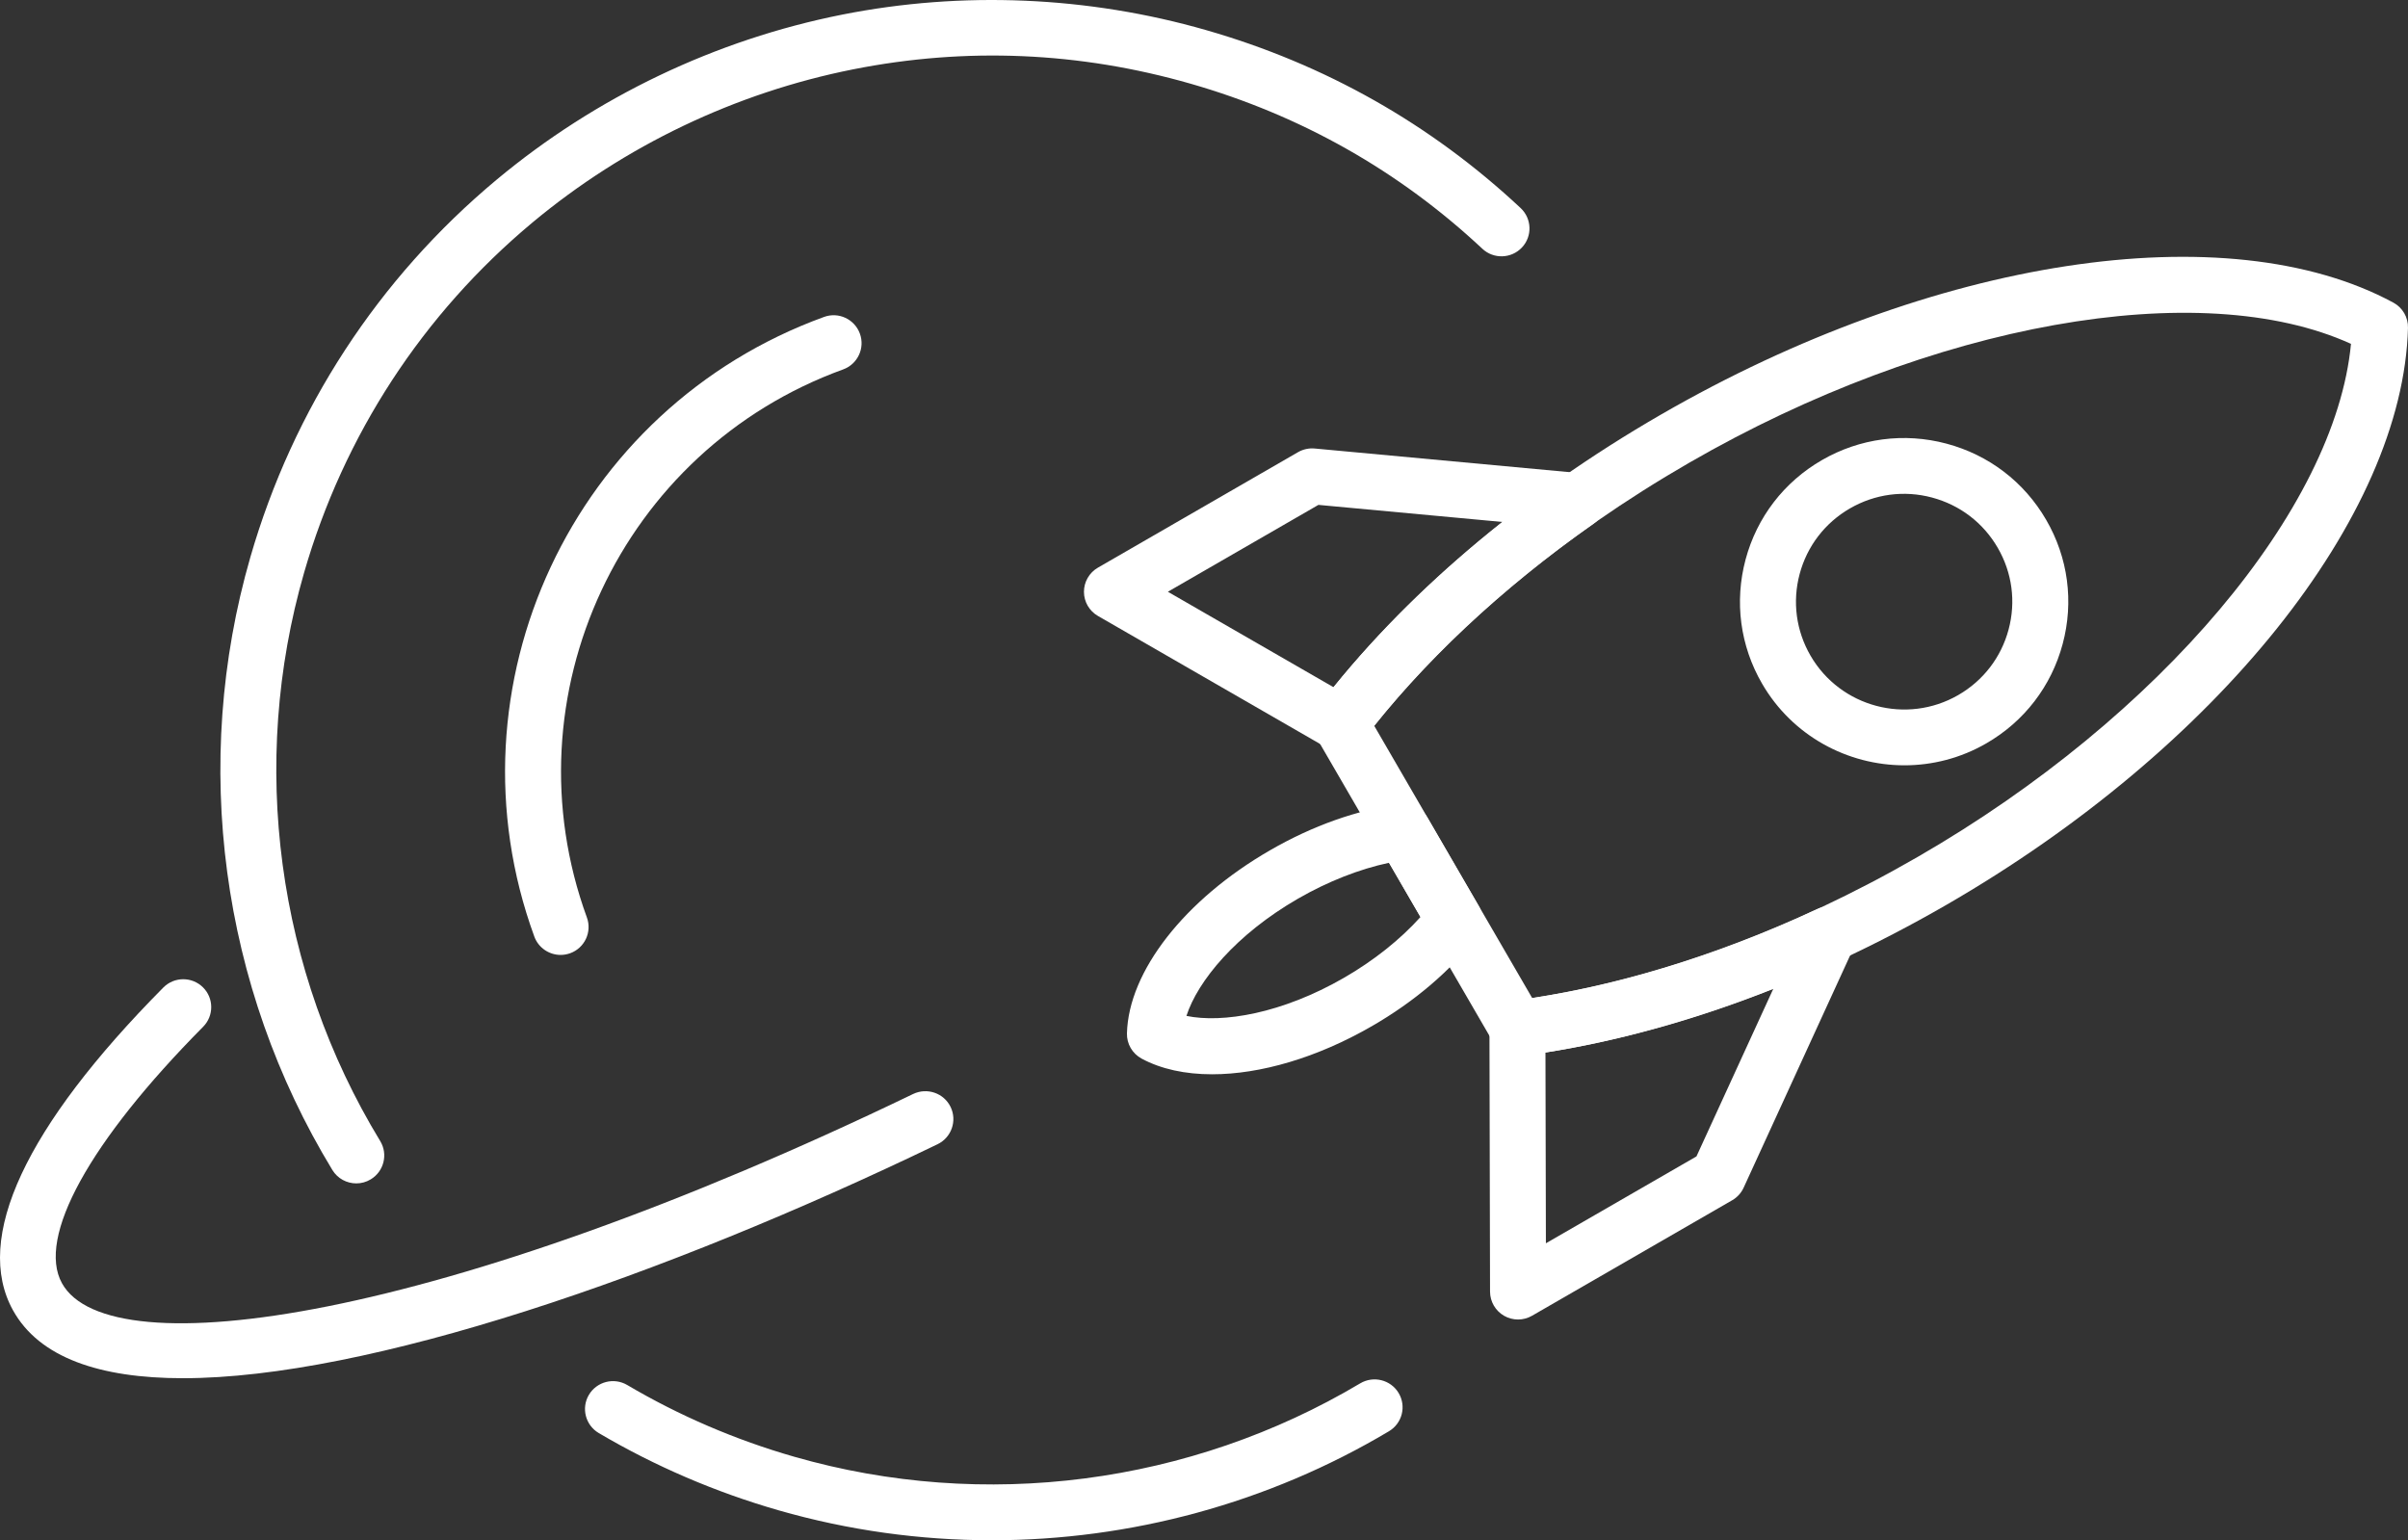 <svg width="136" height="87" viewBox="0 0 136 87" fill="black" xmlns="http://www.w3.org/2000/svg">
<rect x="0" y="0" width="136" height="87" fill="#333333" stroke="none"/>
<path d="M20.124 66.843C19.59 66.843 19.068 66.574 18.771 66.085C12.468 55.725 10.78 43.108 14.14 31.47C16.558 23.095 21.366 15.722 28.047 10.151C33.661 5.471 40.413 2.246 47.574 0.824C54.342 -0.519 61.45 -0.216 68.124 1.702C74.844 3.632 80.819 7.013 85.884 11.753C86.52 12.349 86.553 13.347 85.956 13.98C85.355 14.616 84.358 14.646 83.721 14.051C79.025 9.656 73.482 6.521 67.25 4.73C60.968 2.927 54.557 2.653 48.191 3.915C41.546 5.235 35.283 8.227 30.073 12.568C23.879 17.734 19.419 24.572 17.176 32.342C14.059 43.137 15.626 54.838 21.472 64.449C21.926 65.193 21.687 66.162 20.941 66.613C20.685 66.769 20.404 66.843 20.124 66.843Z" fill="white"/>
<path d="M56.013 87C51.973 87 47.924 86.442 43.988 85.313C40.413 84.287 36.99 82.816 33.816 80.944C33.065 80.501 32.816 79.533 33.26 78.786C33.705 78.037 34.673 77.788 35.425 78.231C38.368 79.968 41.543 81.331 44.862 82.284C55.586 85.364 67.234 83.85 76.825 78.136C77.571 77.693 78.543 77.933 78.992 78.682C79.439 79.429 79.196 80.397 78.445 80.843C71.628 84.907 63.843 87 56.013 87Z" fill="white"/>
<path d="M10.329 77.847C5.638 77.847 2.218 76.689 0.734 74.011C-1.513 69.958 1.423 63.652 9.225 55.779C9.839 55.161 10.838 55.153 11.461 55.766C12.082 56.377 12.087 57.375 11.474 57.995C5.047 64.48 2.066 69.898 3.502 72.486C6.188 77.329 24.905 74.66 51.576 61.791C52.362 61.417 53.308 61.74 53.688 62.524C54.067 63.307 53.738 64.25 52.953 64.63C37.405 72.132 20.743 77.847 10.329 77.847Z" fill="white"/>
<path d="M31.663 53.938C31.018 53.938 30.411 53.54 30.177 52.9C25.014 38.751 32.355 23.05 46.541 17.902C47.359 17.602 48.266 18.025 48.565 18.845C48.864 19.663 48.44 20.568 47.62 20.866C35.074 25.42 28.581 39.307 33.147 51.824C33.444 52.642 33.022 53.547 32.202 53.843C32.025 53.906 31.842 53.938 31.663 53.938Z" fill="white"/>
<path d="M85.701 59.66C85.142 59.66 84.617 59.364 84.334 58.873L74.345 41.656C74.026 41.106 74.069 40.417 74.454 39.913C79.204 33.686 85.9 27.98 93.822 23.409C109.156 14.559 125.773 12.019 135.171 17.092C135.694 17.374 136.015 17.926 135.999 18.519C135.724 29.172 125.236 42.276 109.902 51.126C101.98 55.695 93.683 58.645 85.903 59.649C85.835 59.655 85.767 59.66 85.701 59.66ZM77.614 40.996L86.537 56.375C93.605 55.301 101.113 52.555 108.32 48.395C122.025 40.485 131.896 28.727 132.78 19.422C124.25 15.546 109.109 18.227 95.407 26.136C88.197 30.296 82.067 35.419 77.614 40.996Z" fill="white"/>
<path d="M85.736 74.531C85.464 74.531 85.192 74.462 84.947 74.321C84.459 74.039 84.157 73.52 84.155 72.958L84.122 58.085C84.121 57.292 84.71 56.62 85.5 56.518C90.936 55.818 96.861 54.027 102.633 51.346C103.234 51.064 103.943 51.19 104.414 51.655C104.885 52.121 105.015 52.829 104.738 53.43L98.478 67.086C98.342 67.382 98.116 67.631 97.833 67.794L86.529 74.318C86.281 74.462 86.008 74.531 85.736 74.531ZM87.285 59.448L87.31 70.226L95.813 65.319L100.157 55.843C95.807 57.565 91.434 58.791 87.285 59.448Z" fill="white"/>
<path d="M75.711 42.443C75.442 42.443 75.168 42.376 74.922 42.232L62.011 34.792C61.522 34.51 61.22 33.991 61.22 33.428C61.22 32.865 61.521 32.345 62.009 32.063L73.314 25.538C73.599 25.375 73.928 25.304 74.253 25.334L89.241 26.725C89.9 26.787 90.452 27.25 90.623 27.889C90.792 28.527 90.545 29.203 90.003 29.583C84.797 33.237 80.289 37.47 76.969 41.822C76.66 42.226 76.191 42.443 75.711 42.443ZM65.959 33.425L75.315 38.816C77.955 35.556 81.2 32.386 84.862 29.483L74.462 28.518L65.959 33.425Z" fill="white"/>
<path d="M107.558 43.228C104.357 43.228 101.237 41.575 99.521 38.618C98.28 36.482 97.95 33.989 98.587 31.604C99.225 29.219 100.757 27.224 102.9 25.988C105.045 24.75 107.542 24.422 109.932 25.058C112.325 25.695 114.323 27.222 115.563 29.36C116.804 31.496 117.136 33.986 116.497 36.371C115.859 38.758 114.327 40.752 112.184 41.988C110.727 42.83 109.132 43.228 107.558 43.228ZM104.484 28.716C103.071 29.532 102.064 30.846 101.642 32.418C101.222 33.989 101.44 35.63 102.257 37.038C103.945 39.945 107.689 40.941 110.6 39.259C112.013 38.444 113.022 37.13 113.442 35.558C113.864 33.986 113.644 32.345 112.827 30.938C112.01 29.528 110.692 28.523 109.116 28.103C107.539 27.681 105.894 27.901 104.484 28.716Z" fill="white"/>
<path d="M68.459 60.68C66.943 60.68 65.581 60.389 64.476 59.794C63.953 59.51 63.632 58.96 63.648 58.367C63.738 54.868 66.909 50.808 71.729 48.028C74.138 46.636 76.676 45.737 79.064 45.43C79.708 45.356 80.316 45.654 80.634 46.204L83.512 51.165C83.831 51.715 83.788 52.402 83.403 52.908C81.946 54.82 79.9 56.567 77.489 57.957C74.395 59.745 71.181 60.68 68.459 60.68ZM67.008 57.382C69.037 57.803 72.391 57.257 75.906 55.23C77.583 54.264 79.085 53.067 80.226 51.797L78.448 48.734C76.776 49.089 74.988 49.792 73.313 50.758C69.796 52.787 67.645 55.415 67.008 57.382Z" fill="white"/>
</svg>
